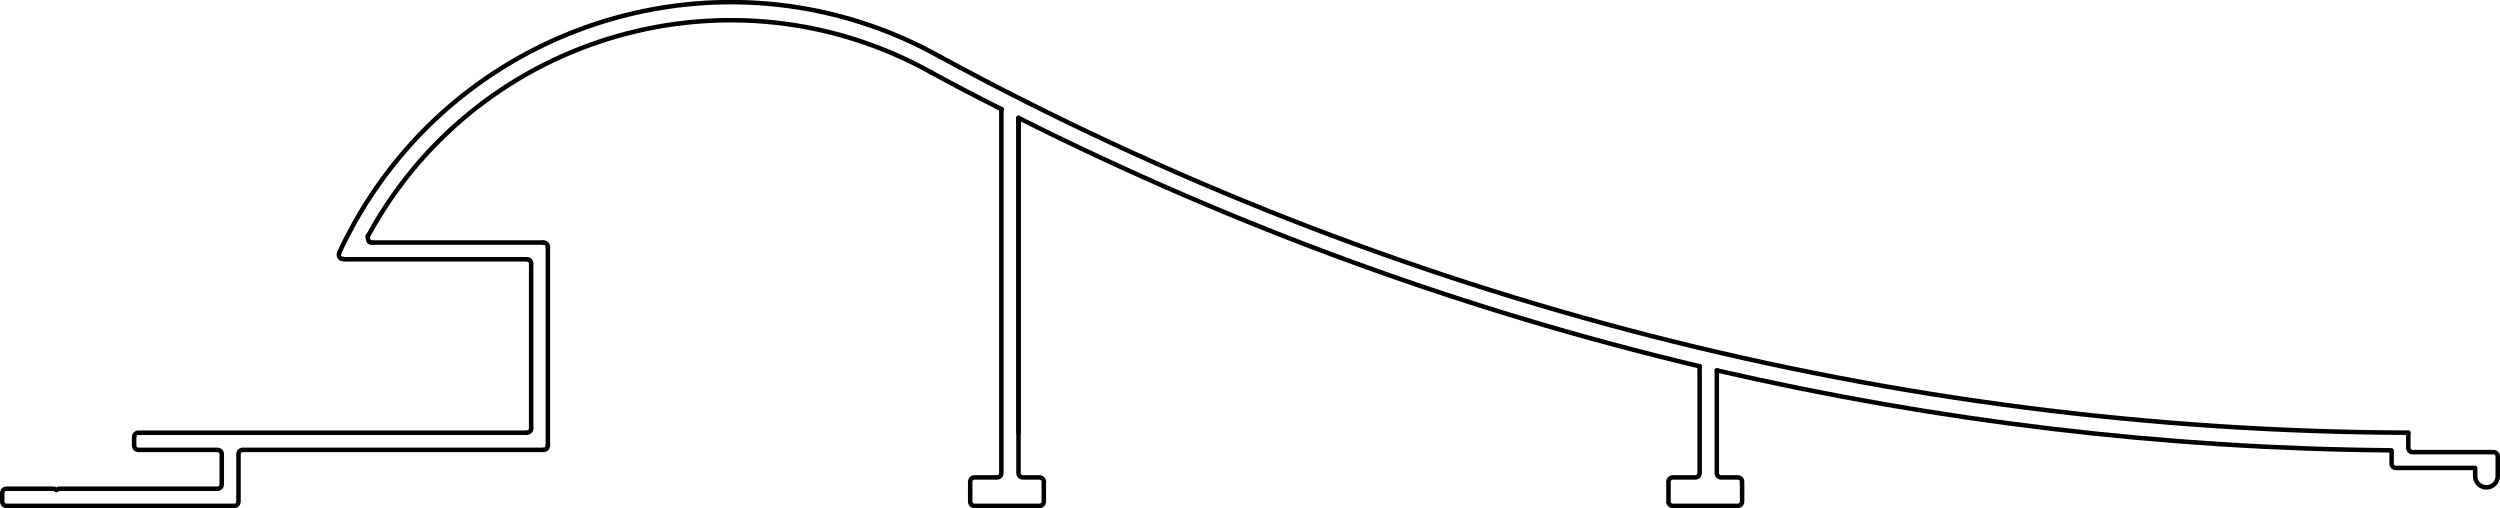 <?xml version="1.0" encoding="UTF-8"?>
<svg id="Capa_2" data-name="Capa 2" xmlns="http://www.w3.org/2000/svg" viewBox="0 0 55.35 11.25">
  <defs>
    <style>
      .cls-1 {
        fill: none;
        stroke: #000;
        stroke-linecap: round;
        stroke-linejoin: round;
        stroke-width: .1px;
      }
    </style>
  </defs>
  <g id="_0" data-name="0">
    <g>
      <g id="LWPOLYLINE">
        <path class="cls-1" d="m53.32,9.58v.33c0,.06.04.1.1.1h1.78c.06,0,.1.04.1.1v.43c0,.14-.11.25-.25.25h0c-.14,0-.25-.11-.25-.25v-.18h-1.75c-.06,0-.1-.04-.1-.1v-.28"/>
      </g>
      <g id="LWPOLYLINE-2" data-name="LWPOLYLINE">
        <path class="cls-1" d="m38.01,8.2v2.27c0,.06.04.1.1.1h.36c.06,0,.1.04.1.1v.43c0,.06-.04.1-.1.1h-1.43c-.06,0-.1-.04-.1-.1v-.43c0-.06.04-.1.1-.1h.49c.06,0,.1-.04.1-.1v-2.36"/>
      </g>
      <g id="LWPOLYLINE-3" data-name="LWPOLYLINE">
        <line class="cls-1" x1="22.55" y1="9.58" x2="22.55" y2="2.61"/>
      </g>
      <g id="LWPOLYLINE-4" data-name="LWPOLYLINE">
        <path class="cls-1" d="m22.55,2.61v7.86c0,.06.04.1.1.1h.36c.06,0,.1.04.1.1v.43c0,.06-.04.1-.1.1h-1.43c-.06,0-.1-.04-.1-.1v-.43c0-.06.04-.1.1-.1h.49c.06,0,.1-.04.1-.1V2.42"/>
      </g>
      <g id="LWPOLYLINE-5" data-name="LWPOLYLINE">
        <path class="cls-1" d="m12.03,9.96h-6.65c-.06,0-.1.04-.1.1v1.04c0,.06-.04.1-.1.1H.15c-.06,0-.1-.04-.1-.1v-.18c0-.06.04-.1.1-.1h1.05l.05.03.05-.03h3.51c.06,0,.1-.04.1-.1v-.66c0-.06-.04-.1-.1-.1h-1.74c-.06,0-.1-.04-.1-.1v-.18c0-.06.04-.1.1-.1h8.59"/>
      </g>
      <g id="ARC">
        <path class="cls-1" d="m20.82,1.26c-4.59-2.57-10.4-.92-12.97,3.67-.12.22-.24.44-.34.67"/>
      </g>
      <g id="ARC-2" data-name="ARC">
        <path class="cls-1" d="m20.63,1.61c-4.4-2.46-9.97-.89-12.43,3.52-.02.03-.03.06-.05.09"/>
      </g>
      <g id="ARC-3" data-name="ARC">
        <path class="cls-1" d="m20.82,1.26c9.98,5.42,21.15,8.28,32.5,8.32"/>
      </g>
      <g id="ARC-4" data-name="ARC">
        <path class="cls-1" d="m20.63,1.61c.51.28,1.03.55,1.55.81"/>
      </g>
      <g id="ARC-5" data-name="ARC">
        <path class="cls-1" d="m22.55,2.61c4.8,2.41,9.86,4.26,15.08,5.5"/>
      </g>
      <g id="ARC-6" data-name="ARC">
        <path class="cls-1" d="m38.01,8.2c4.9,1.13,9.91,1.73,14.93,1.77"/>
      </g>
      <g id="LINE">
        <line class="cls-1" x1="7.6" y1="5.74" x2="11.66" y2="5.74"/>
      </g>
      <g id="LINE-2" data-name="LINE">
        <line class="cls-1" x1="11.76" y1="9.48" x2="11.76" y2="5.84"/>
      </g>
      <g id="LINE-3" data-name="LINE">
        <line class="cls-1" x1="12.13" y1="9.86" x2="12.13" y2="5.47"/>
      </g>
      <g id="LINE-4" data-name="LINE">
        <line class="cls-1" x1="8.23" y1="5.37" x2="12.03" y2="5.37"/>
      </g>
      <g id="ARC-7" data-name="ARC">
        <path class="cls-1" d="m12.13,5.47c0-.06-.04-.1-.1-.1"/>
      </g>
      <g id="ARC-8" data-name="ARC">
        <path class="cls-1" d="m12.03,9.96c.06,0,.1-.04.1-.1"/>
      </g>
      <g id="ARC-9" data-name="ARC">
        <path class="cls-1" d="m11.66,9.58c.06,0,.1-.04.1-.1"/>
      </g>
      <g id="ARC-10" data-name="ARC">
        <path class="cls-1" d="m11.76,5.84c0-.06-.04-.1-.1-.1"/>
      </g>
      <g id="ARC-11" data-name="ARC">
        <path class="cls-1" d="m7.51,5.6c-.02.05,0,.11.05.13.01,0,.03,0,.04,0"/>
      </g>
      <g id="ARC-12" data-name="ARC">
        <path class="cls-1" d="m8.14,5.22s0,.11.04.14c.01,0,.03.01.05.01"/>
      </g>
    </g>
  </g>
</svg>